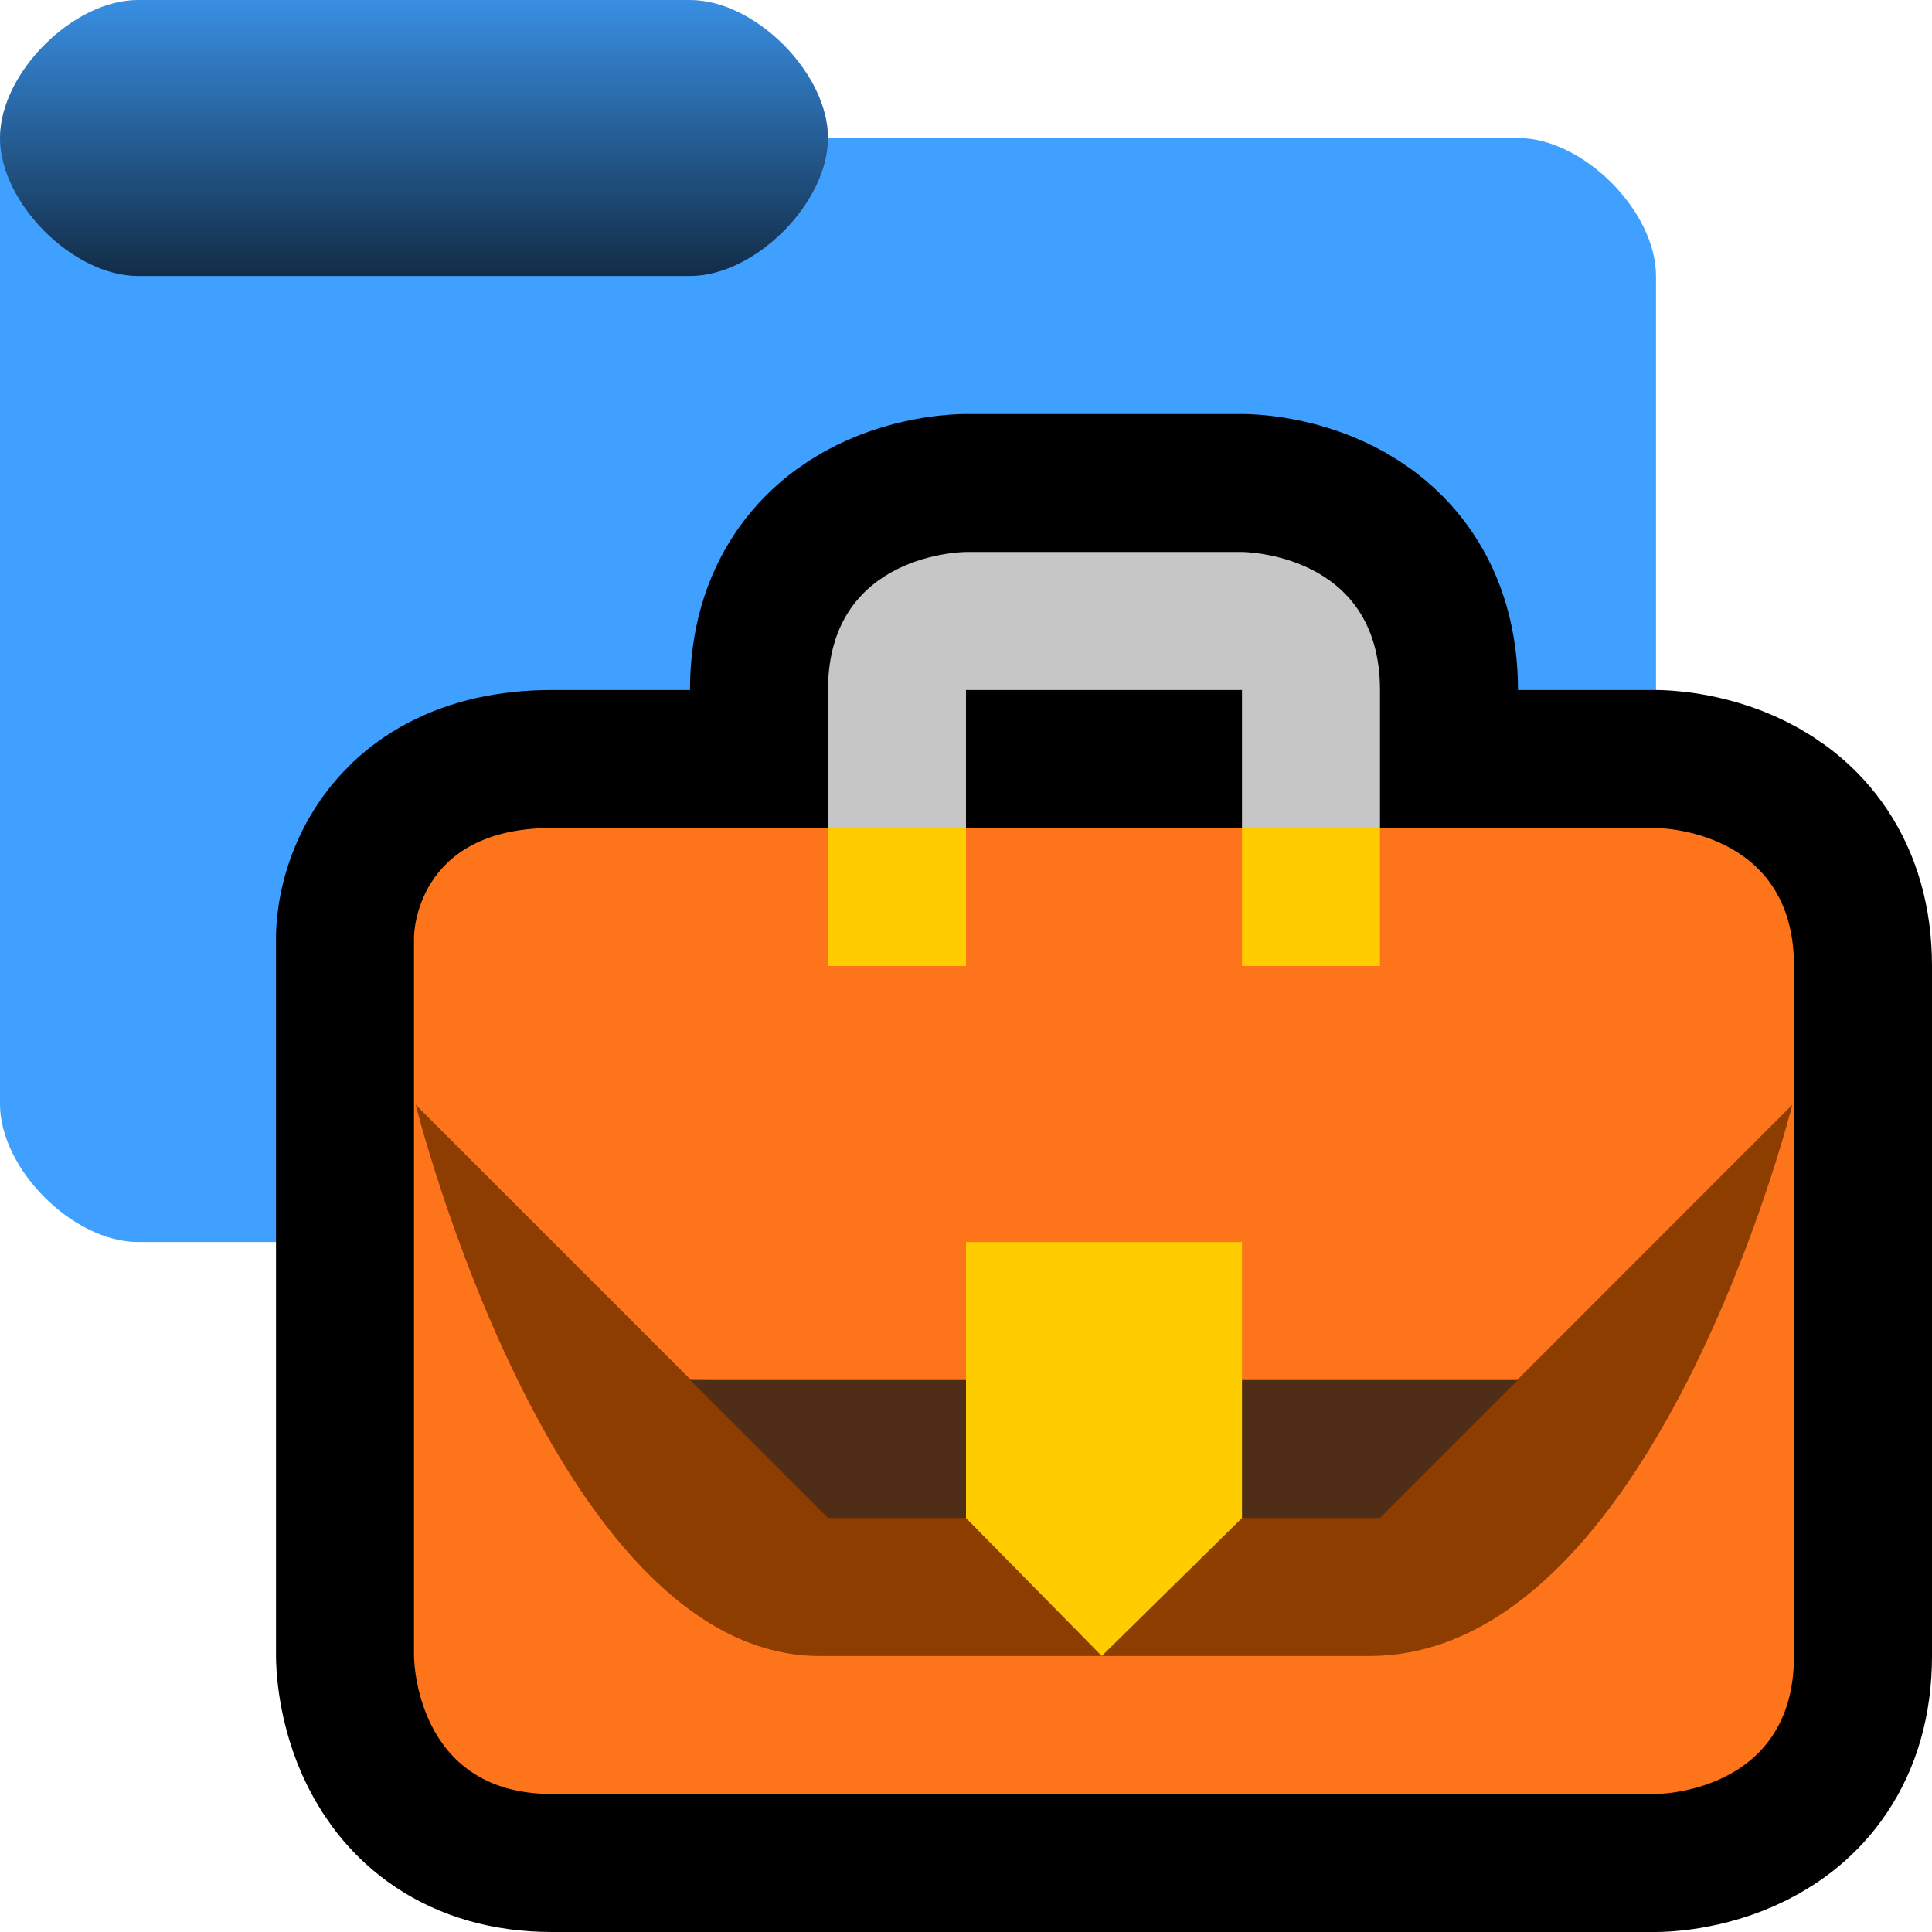 <svg xmlns="http://www.w3.org/2000/svg" id="Done" viewBox="0 0 14 14"><defs><linearGradient id="linear-gradient" x1="554.861" x2="554.861" y1="-841.009" y2="-837.009" gradientTransform="matrix(.5 0 0 -.5 -274.43 -418.505)" gradientUnits="userSpaceOnUse"><stop offset="0"/><stop offset="1" stop-opacity=".151"/></linearGradient><style>.cls-9{fill:#fc0}</style></defs><g id="Layer_19"><path id="folder" fill="#40a0ff" d="M1 0C.529 0 0 .529 0 1v7c0 .471.529 1 1 1h10c.471 0 1-.529 1-1V2c0-.471-.529-1-1-1H6c0-.471-.529-1-1-1z"/><path id="tab" fill="url(#linear-gradient)" d="M1 0C.529 0 0 .529 0 1s.529 1 1 1h4c.471 0 1-.529 1-1s-.529-1-1-1z" opacity=".723" style="isolation:isolate"/><g id="g408"><path id="path402" fill-rule="evenodd" stroke="#000" stroke-linejoin="round" stroke-width="2" d="M7 4S6 4 6 5v1H4c-1 0-1 .79-1 .79V12s0 1 1 1h8s1 0 1-1V7c0-1-1-1-1-1h-2V5c0-1-1-1-1-1zm0 1h2v1H7z"/><path id="path403" fill="#fd741a" fill-rule="evenodd" d="M4 6c-1 0-1 .79-1 .79V12s0 1 1 1h8s1 0 1-1V7c0-1-1-1-1-1z"/><path id="path404" fill="#8e3d00" fill-rule="evenodd" d="M3.012 8.005 5.007 10l5.934.053 2.047-2.048s-.997 3.99-3.062 3.995h-3.99c-1.927-.005-2.924-3.995-2.924-3.995"/><path id="path405" fill="#502d16" fill-rule="evenodd" d="M5 10h6l-1 1H6z"/><path id="path406" fill="#fc0" fill-rule="evenodd" d="M9 9v2l-1.016 1L7 11V9z"/><path id="path407" fill="#c6c6c6" fill-rule="evenodd" d="M6 5c0-1 1-1 1-1h2s1 0 1 1v1H9V5H7v1H6z"/><path id="rect407" d="M6 6h1v1H6z" class="cls-9"/><path id="rect408" d="M9 6h1v1H9z" class="cls-9"/></g></g></svg>